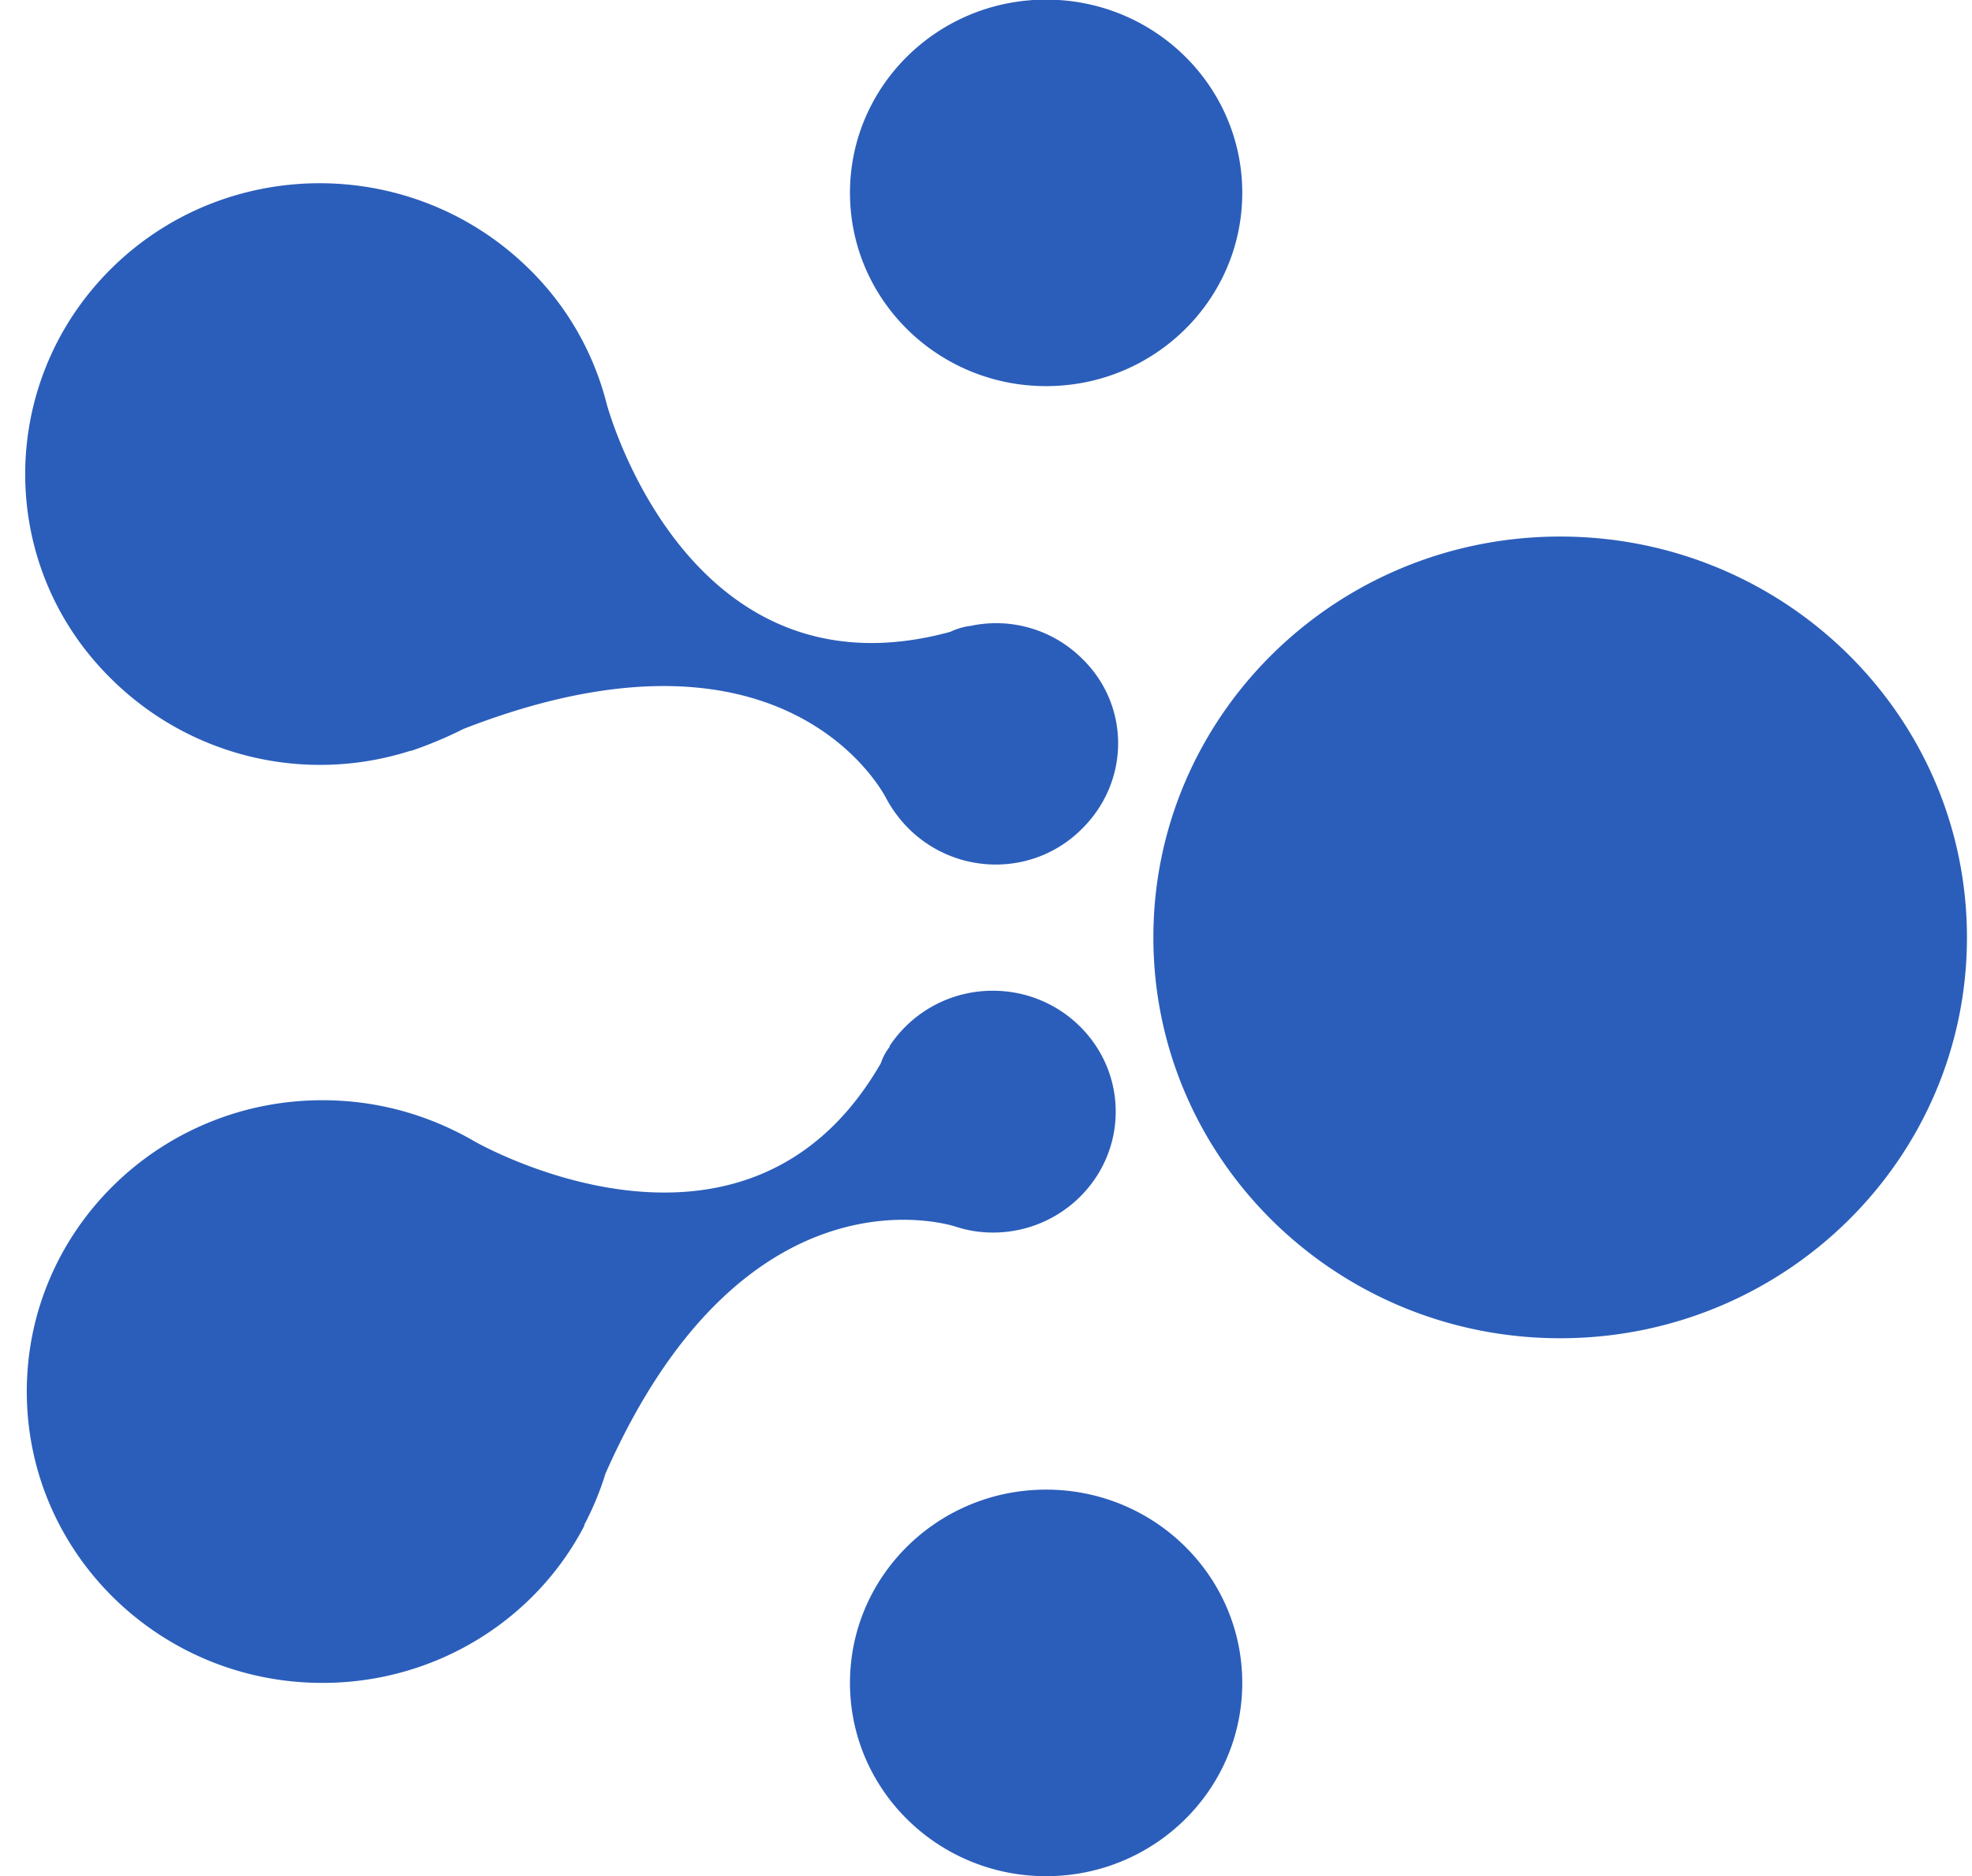 <svg height="39" width="41" xmlns="http://www.w3.org/2000/svg"><path d="m32.438 27.82c-4.671 0-8.458-3.731-8.458-8.333s3.787-8.333 8.458-8.333 8.457 3.731 8.457 8.333-3.786 8.333-8.457 8.333zm-10.688-19.793c-2.252 0-4.078-1.799-4.078-4.018s1.826-4.017 4.078-4.017 4.078 1.798 4.078 4.017-1.826 4.018-4.078 4.018zm-1.989 5.107c.121-.06.262-.099.382-.119h.02a2.535 2.535 0 0 1 2.331.673c1.004.97 1.004 2.553 0 3.543-.985.989-2.592.989-3.596 0a2.717 2.717 0 0 1 -.462-.614s-1.989-4.117-8.799-1.464a8.55 8.55 0 0 1 -1.085.455h-.02a6.164 6.164 0 0 1 -6.208-1.485c-2.41-2.355-2.39-6.195 0-8.55 2.391-2.355 6.268-2.355 8.679.02a5.981 5.981 0 0 1 1.607 2.79s1.647 6.255 7.151 4.751zm-13.057 9.738c1.165 0 2.23.316 3.154.851 0 0 5.645 3.266 8.457-1.623a1.1 1.1 0 0 1 .181-.337v-.019a2.567 2.567 0 0 1 2.149-1.148c1.407 0 2.552 1.128 2.552 2.513 0 1.386-1.145 2.514-2.552 2.514-.261 0-.522-.04-.763-.119 0 0-4.359-1.504-7.292 5.126a6.285 6.285 0 0 1 -.442 1.069v.02c-1.005 1.94-3.074 3.266-5.444 3.266-3.395 0-6.147-2.712-6.147-6.057s2.752-6.056 6.147-6.056zm15.046 8.095c2.252 0 4.078 1.799 4.078 4.018s-1.826 4.018-4.078 4.018-4.078-1.799-4.078-4.018 1.826-4.018 4.078-4.018z" fill="#2b5eba" fill-rule="evenodd"/></svg>